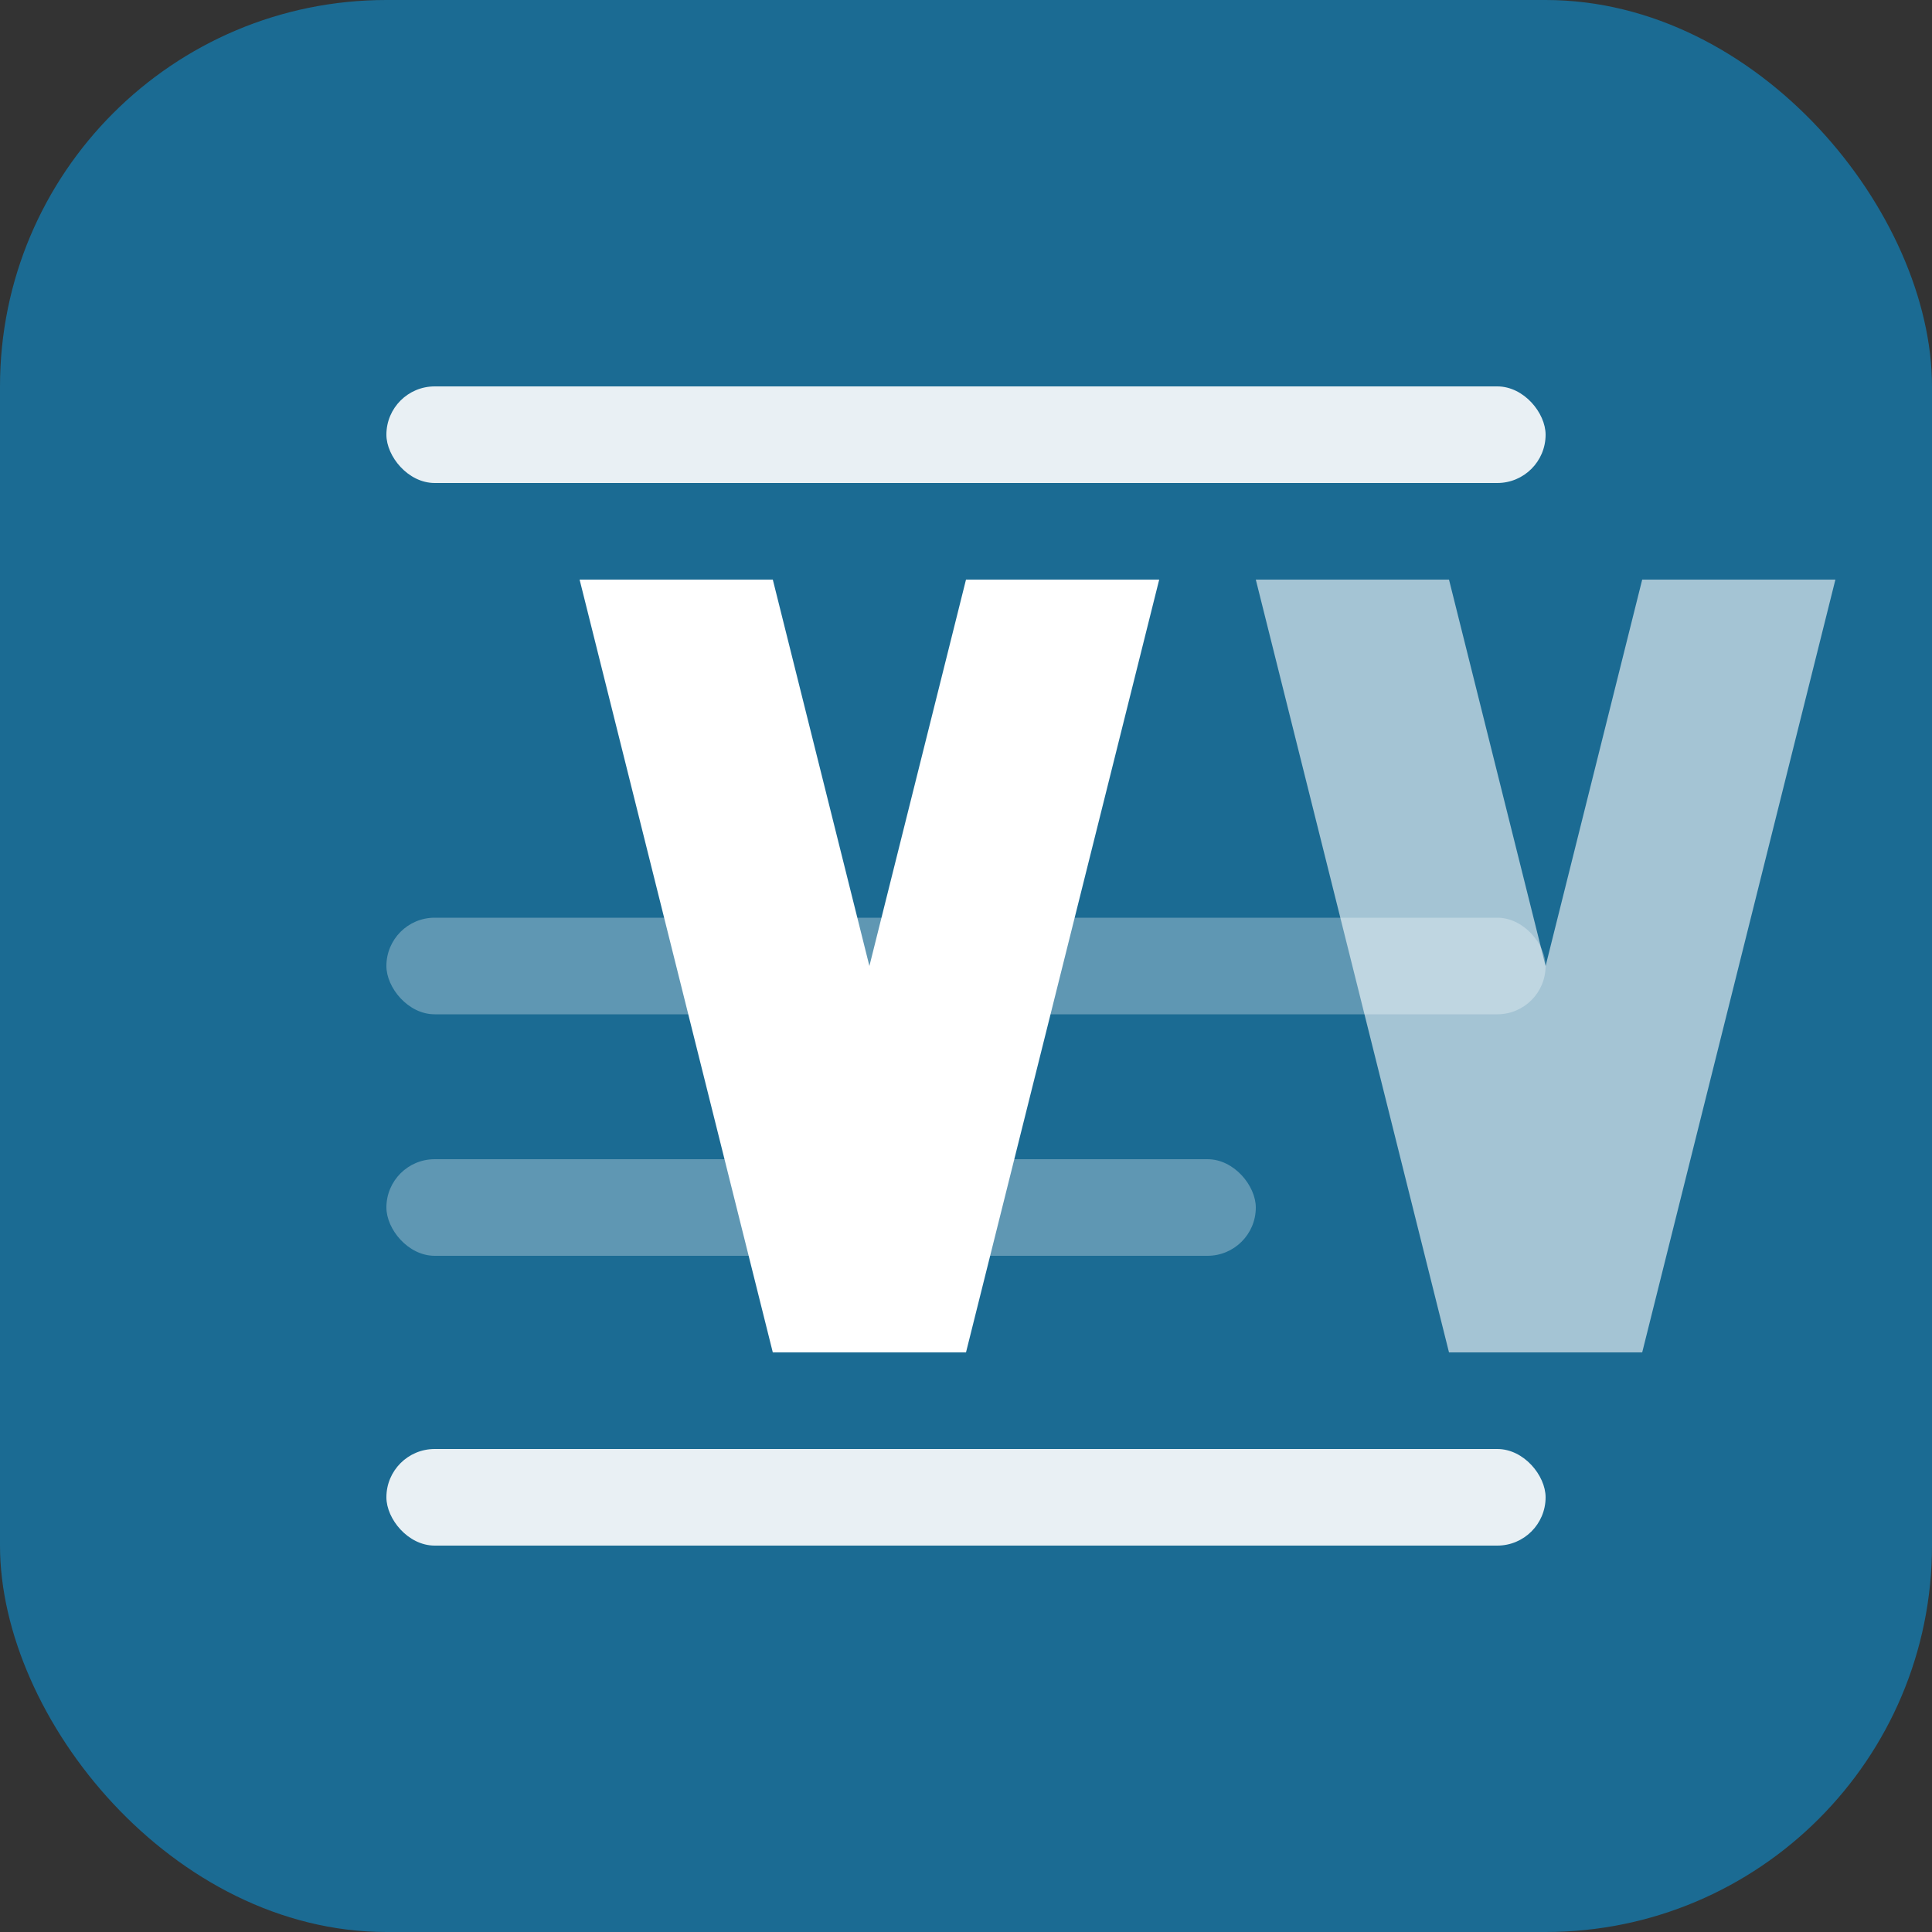 <svg width="40" height="40" viewBox="0 0 40 40" fill="none" xmlns="http://www.w3.org/2000/svg">
    <rect x="0" y="0" width="40" height="40" fill="#333333" stroke="none"/>
    <!-- Background -->
    <rect width="40" height="40" rx="8" fill="#1B6B93"/>

    <!-- AI Text -->
    <path d="M12 12L16 12L18 20L20 12L24 12L20 28L16 28L12 12Z" fill="white"/>
    <path d="M26 12L30 12L32 20L34 12L38 12L34 28L30 28L26 12Z" fill="white" fill-opacity="0.6"/>

    <!-- Document Lines -->
    <rect x="8" y="8" width="24" height="2" rx="1" fill="white" fill-opacity="0.9"/>
    <rect x="8" y="30" width="24" height="2" rx="1" fill="white" fill-opacity="0.9"/>
    <rect x="8" y="19" width="24" height="2" rx="1" fill="white" fill-opacity="0.3"/>
    <rect x="8" y="24" width="18" height="2" rx="1" fill="white" fill-opacity="0.3"/>
</svg>